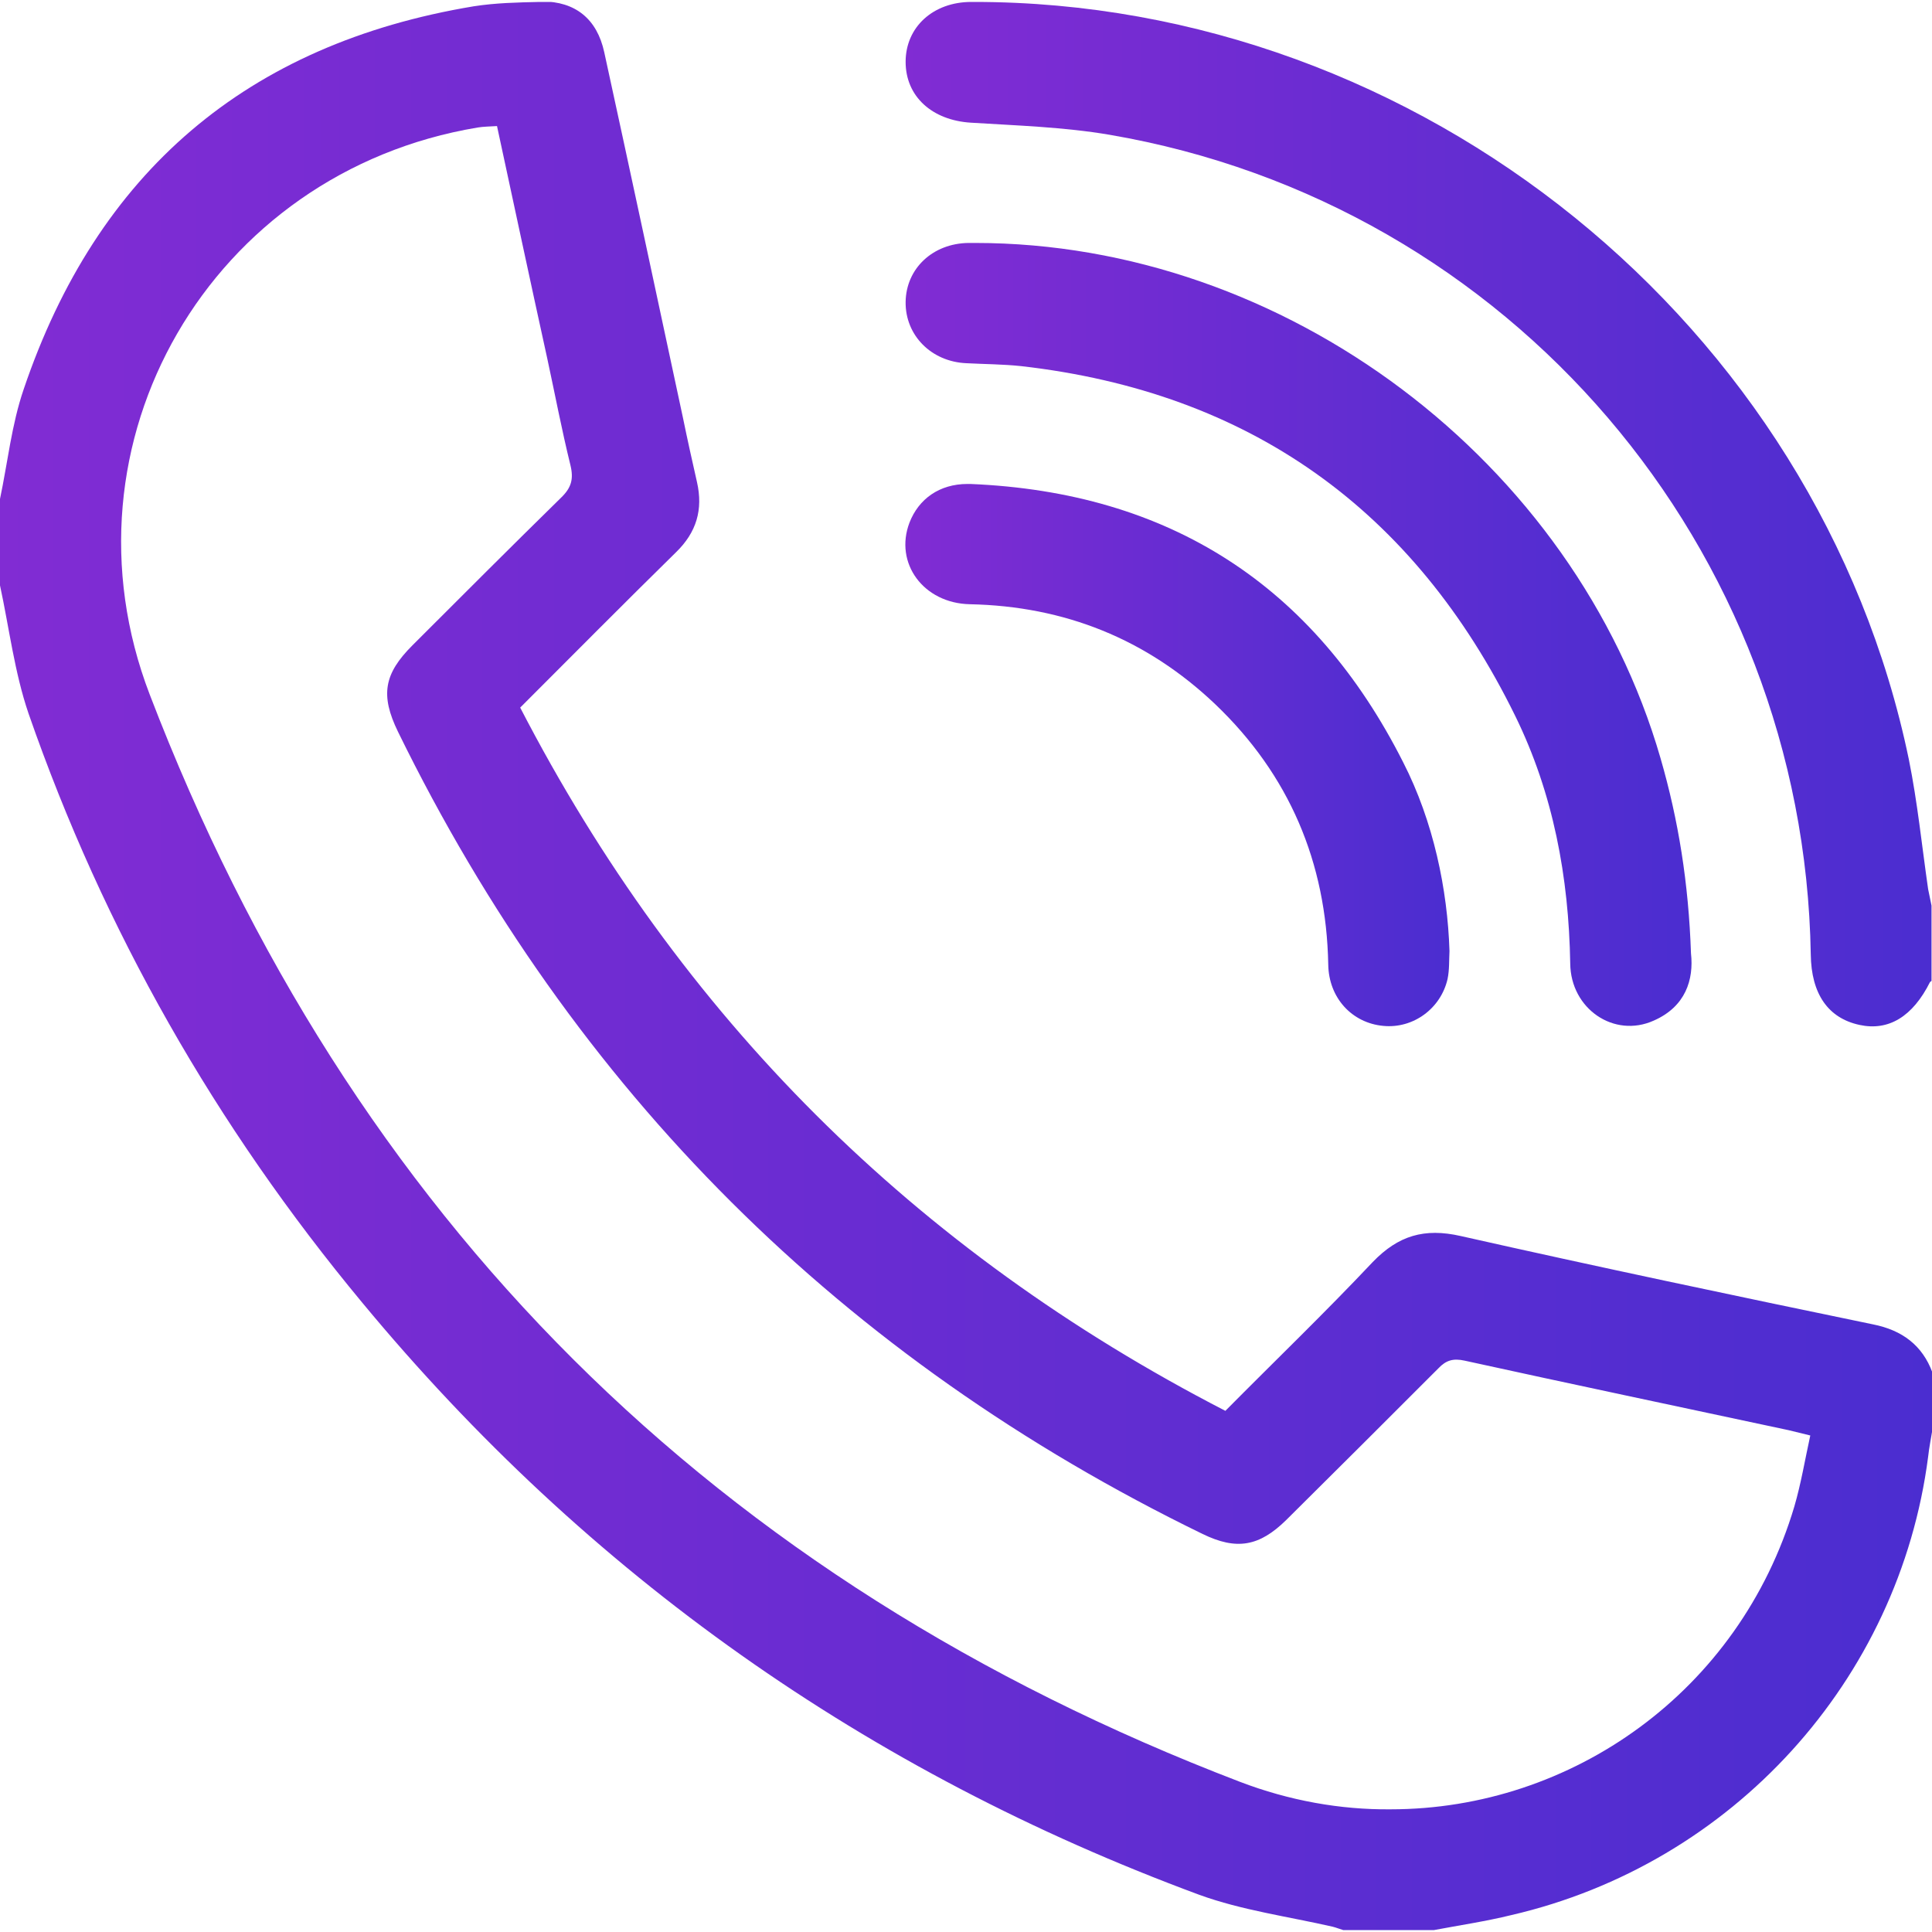 <?xml version="1.0" encoding="utf-8"?>
<!-- Generator: Adobe Illustrator 23.1.1, SVG Export Plug-In . SVG Version: 6.00 Build 0)  -->
<svg version="1.1" id="Layer_1" xmlns="http://www.w3.org/2000/svg" xmlns:xlink="http://www.w3.org/1999/xlink" x="0px" y="0px"
	 viewBox="0 0 400 400" style="enable-background:new 0 0 400 400;" xml:space="preserve">
<style type="text/css">
	.st0{clip-path:url(#SVGID_2_);fill:url(#SVGID_3_);}
	.st1{clip-path:url(#SVGID_5_);fill:url(#SVGID_6_);}
	.st2{clip-path:url(#SVGID_8_);fill:url(#SVGID_9_);}
	.st3{clip-path:url(#SVGID_11_);fill:url(#SVGID_12_);}
</style>
<g>
	<g>
		<defs>
			<path id="SVGID_1_" d="M256.7,368.9C148,327.3,72.6,252.3,31,143.8C11,91.7,43.6,35.6,98.9,26.4c1.2-0.2,2.5-0.2,4-0.3
				c3.5,16.2,6.9,32.2,10.4,48.1c1.6,7.4,3,14.8,4.8,22.1c0.7,2.9,0.2,4.7-2,6.8c-10.3,10.1-20.5,20.3-30.7,30.5
				c-5.9,5.9-6.7,10.3-3,17.9c36.4,74.4,92,129.8,166.6,166.1c7,3.4,11.7,2.6,17.3-2.9c10.5-10.4,21-20.9,31.5-31.4
				c1.6-1.7,3.1-2.1,5.4-1.6c22.3,4.9,44.7,9.6,67.1,14.4c1.2,0.3,2.5,0.6,4.5,1.1c-1.1,5-1.9,9.9-3.3,14.7
				c-11.4,38.3-46.1,62.7-83.6,62.7C277.5,374.7,266.9,372.8,256.7,368.9 M111.7,0.4c-4.6,0.1-9.1,0.2-13.6,0.9
				c-47,7.8-78,34.4-93.2,79.3C2.4,87.9,1.6,95.7,0,103.3v17.9c1.9,8.8,3,18,5.9,26.5c15.6,44.9,38.8,85.5,69.1,122
				c46.7,56.4,104.6,97.2,173.3,122.6c8.8,3.2,18.4,4.5,27.6,6.6c0.8,0.2,1.5,0.5,2.2,0.7h18.8c5.3-1,10.7-1.8,16-3.1
				c45.8-10.6,80.3-48.6,86.3-94.9c0.2-1.9,0.6-3.8,0.9-5.7v-11.7c-2.1-5.7-6.3-8.8-12.3-10c-28.5-5.9-57-11.9-85.4-18.3
				c-7.5-1.7-12.9-0.1-18.2,5.4c-9.9,10.5-20.3,20.5-30.5,30.8c-64.4-33.2-112.9-81.6-146-145.6c10.9-10.9,21.5-21.6,32.3-32.2
				c4.2-4.1,5.6-8.8,4.3-14.5c-1-4.4-2-8.9-2.9-13.3c-5.4-25.2-10.8-50.5-16.3-75.7c-1.5-6.9-6-10.5-12.9-10.5
				C112,0.4,111.9,0.4,111.7,0.4"/>
		</defs>
		<clipPath id="SVGID_2_">
			<use xlink:href="#SVGID_1_"  style="overflow:visible;"/>
		</clipPath>
		
			<linearGradient id="SVGID_3_" gradientUnits="userSpaceOnUse" x1="-776.021" y1="1461.828" x2="-767.403" y2="1461.828" gradientTransform="matrix(46.413 0 0 -46.413 36017.34 68047.594)">
			<stop  offset="0" style="stop-color:#812CD3"/>
			<stop  offset="1" style="stop-color:#4B2DD0"/>
			<stop  offset="1" style="stop-color:#4B2DD0"/>
		</linearGradient>
		<rect y="0.4" class="st0" width="400" height="399.2"/>
	</g>
	<g>
		<defs>
			<path id="SVGID_4_" d="M201.1,0.4c-7.9,0-13.6,5.2-13.6,12.4c0,7.2,5.5,12.1,13.5,12.6c9.6,0.6,19.3,0.9,28.7,2.5
				c83,14.2,143.8,85.5,145.2,169.7c0.1,8.2,3.6,13.2,10.1,14.6c6,1.3,11-1.7,14.6-8.9c0.1-0.1,0.2-0.1,0.3-0.2v-15.6
				c-0.2-1.1-0.5-2.3-0.7-3.4c-1.3-9-2.2-18-4-26.9C376.5,67.1,293.9,0.4,201.7,0.4C201.5,0.4,201.3,0.4,201.1,0.4"/>
		</defs>
		<clipPath id="SVGID_5_">
			<use xlink:href="#SVGID_4_"  style="overflow:visible;"/>
		</clipPath>
		
			<linearGradient id="SVGID_6_" gradientUnits="userSpaceOnUse" x1="-784.321" y1="1451.773" x2="-775.701" y2="1451.773" gradientTransform="matrix(24.655 0 0 -24.655 19524.566 35899.762)">
			<stop  offset="0" style="stop-color:#812CD3"/>
			<stop  offset="1" style="stop-color:#4B2DD0"/>
			<stop  offset="1" style="stop-color:#4B2DD0"/>
		</linearGradient>
		<rect x="187.5" y="0.4" class="st1" width="212.5" height="213.2"/>
	</g>
	<g>
		<defs>
			<path id="SVGID_7_" d="M200.5,50.3c-7.4,0.1-12.9,5.3-13,12.2c-0.1,6.9,5.3,12.4,12.6,12.7c3.8,0.2,7.5,0.2,11.3,0.6
				c47.4,5.4,81.4,29.8,102.3,72.4c7.9,16.1,11.1,33.4,11.4,51.3c0.1,9.4,9.1,15.5,17.3,11.8c6.6-2.9,8.3-8.5,7.7-13.9
				c-0.5-14.6-2.6-27.6-6.3-40.4C326,95.4,266,50.3,201.9,50.3C201.5,50.3,201,50.3,200.5,50.3"/>
		</defs>
		<clipPath id="SVGID_8_">
			<use xlink:href="#SVGID_7_"  style="overflow:visible;"/>
		</clipPath>
		
			<linearGradient id="SVGID_9_" gradientUnits="userSpaceOnUse" x1="-792.089" y1="1442.826" x2="-783.471" y2="1442.826" gradientTransform="matrix(18.869 0 0 -18.869 15133.1 27356.943)">
			<stop  offset="0" style="stop-color:#812CD3"/>
			<stop  offset="1" style="stop-color:#4B2DD0"/>
			<stop  offset="1" style="stop-color:#4B2DD0"/>
		</linearGradient>
		<rect x="187.4" y="50.3" class="st2" width="163.2" height="164.8"/>
	</g>
	<g>
		<defs>
			<path id="SVGID_10_" d="M188.3,108.2c-3.2,8.4,2.9,16.7,12.5,16.9c19.6,0.4,36.6,7.2,50.8,20.7c15.3,14.6,23,32.7,23.4,53.9
				c0.1,6.9,4.9,12.1,11.4,12.7c6.2,0.6,11.9-3.6,13.3-9.7c0.4-1.9,0.3-3.9,0.4-5.8c-0.4-12.7-3.3-26.8-9.6-39.1
				c-18.5-36.6-48.4-55.9-89.6-57.6c-0.2,0-0.4,0-0.6,0C194.5,100.2,190.2,103.3,188.3,108.2"/>
		</defs>
		<clipPath id="SVGID_11_">
			<use xlink:href="#SVGID_10_"  style="overflow:visible;"/>
		</clipPath>
		
			<linearGradient id="SVGID_12_" gradientUnits="userSpaceOnUse" x1="-806.778" y1="1426.043" x2="-798.16" y2="1426.043" gradientTransform="matrix(13.066 0 0 -13.066 10729.042 18789.633)">
			<stop  offset="0" style="stop-color:#812CD3"/>
			<stop  offset="1" style="stop-color:#4B2DD0"/>
			<stop  offset="1" style="stop-color:#4B2DD0"/>
		</linearGradient>
		<rect x="185.1" y="100.2" class="st3" width="115" height="112.8"/>
	</g>
</g>
</svg>
